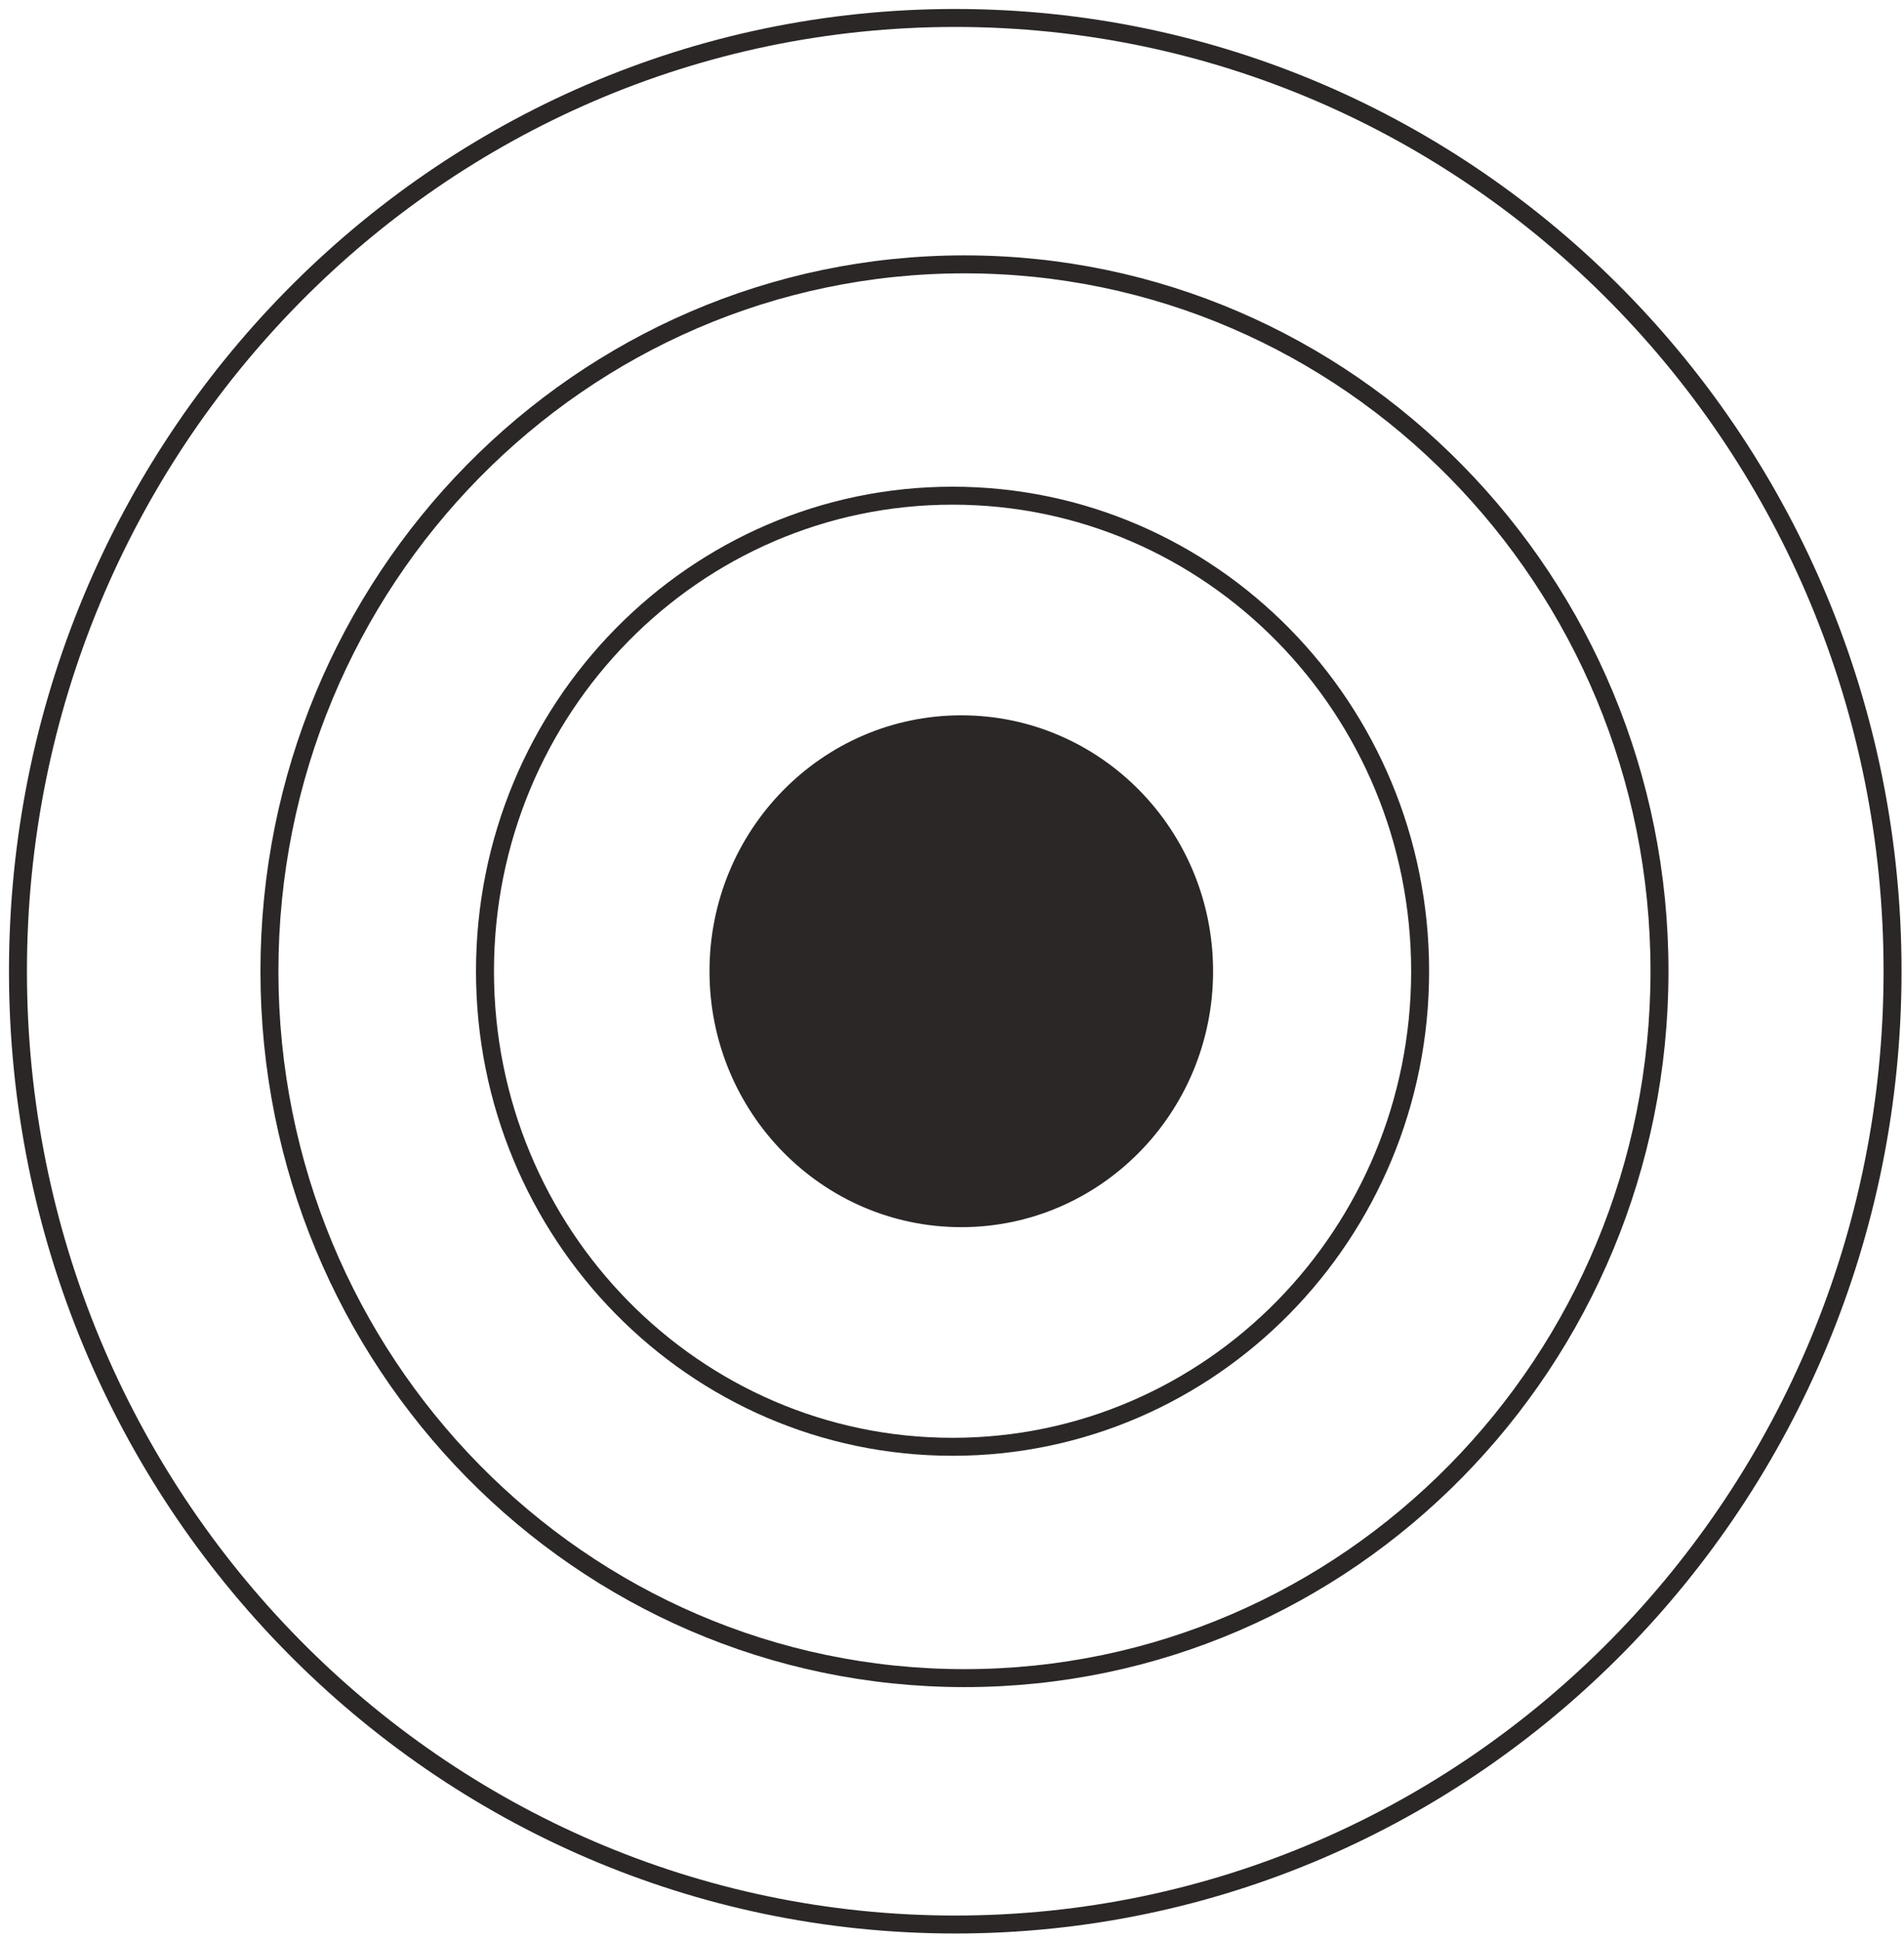 <svg width="106" height="108" viewBox="0 0 106 108" fill="none" xmlns="http://www.w3.org/2000/svg">
<path d="M53.181 107.131C82.001 107.131 105.363 83.373 105.363 54.066C105.363 24.758 82.001 1 53.181 1C24.362 1 1 24.758 1 54.066C1 83.373 24.362 107.131 53.181 107.131Z" stroke="#2B2727" stroke-miterlimit="10"/>
<path d="M53.694 93.415C75.064 93.415 92.388 75.798 92.388 54.066C92.388 32.333 75.064 14.716 53.694 14.716C32.324 14.716 15 32.333 15 54.066C15 75.798 32.324 93.415 53.694 93.415Z" stroke="#2B2727" stroke-miterlimit="10"/>
<path d="M53.031 80.538C67.408 80.538 79.062 68.686 79.062 54.066C79.062 39.445 67.408 27.593 53.031 27.593C38.654 27.593 27 39.445 27 54.066C27 68.686 38.654 80.538 53.031 80.538Z" stroke="#2B2727" stroke-miterlimit="10"/>
<path d="M53.517 67.812C60.983 67.812 67.035 61.658 67.035 54.066C67.035 46.474 60.983 40.319 53.517 40.319C46.051 40.319 39.999 46.474 39.999 54.066C39.999 61.658 46.051 67.812 53.517 67.812Z" fill="#2B2727" stroke="#2B2727" stroke-miterlimit="10"/>
</svg>
